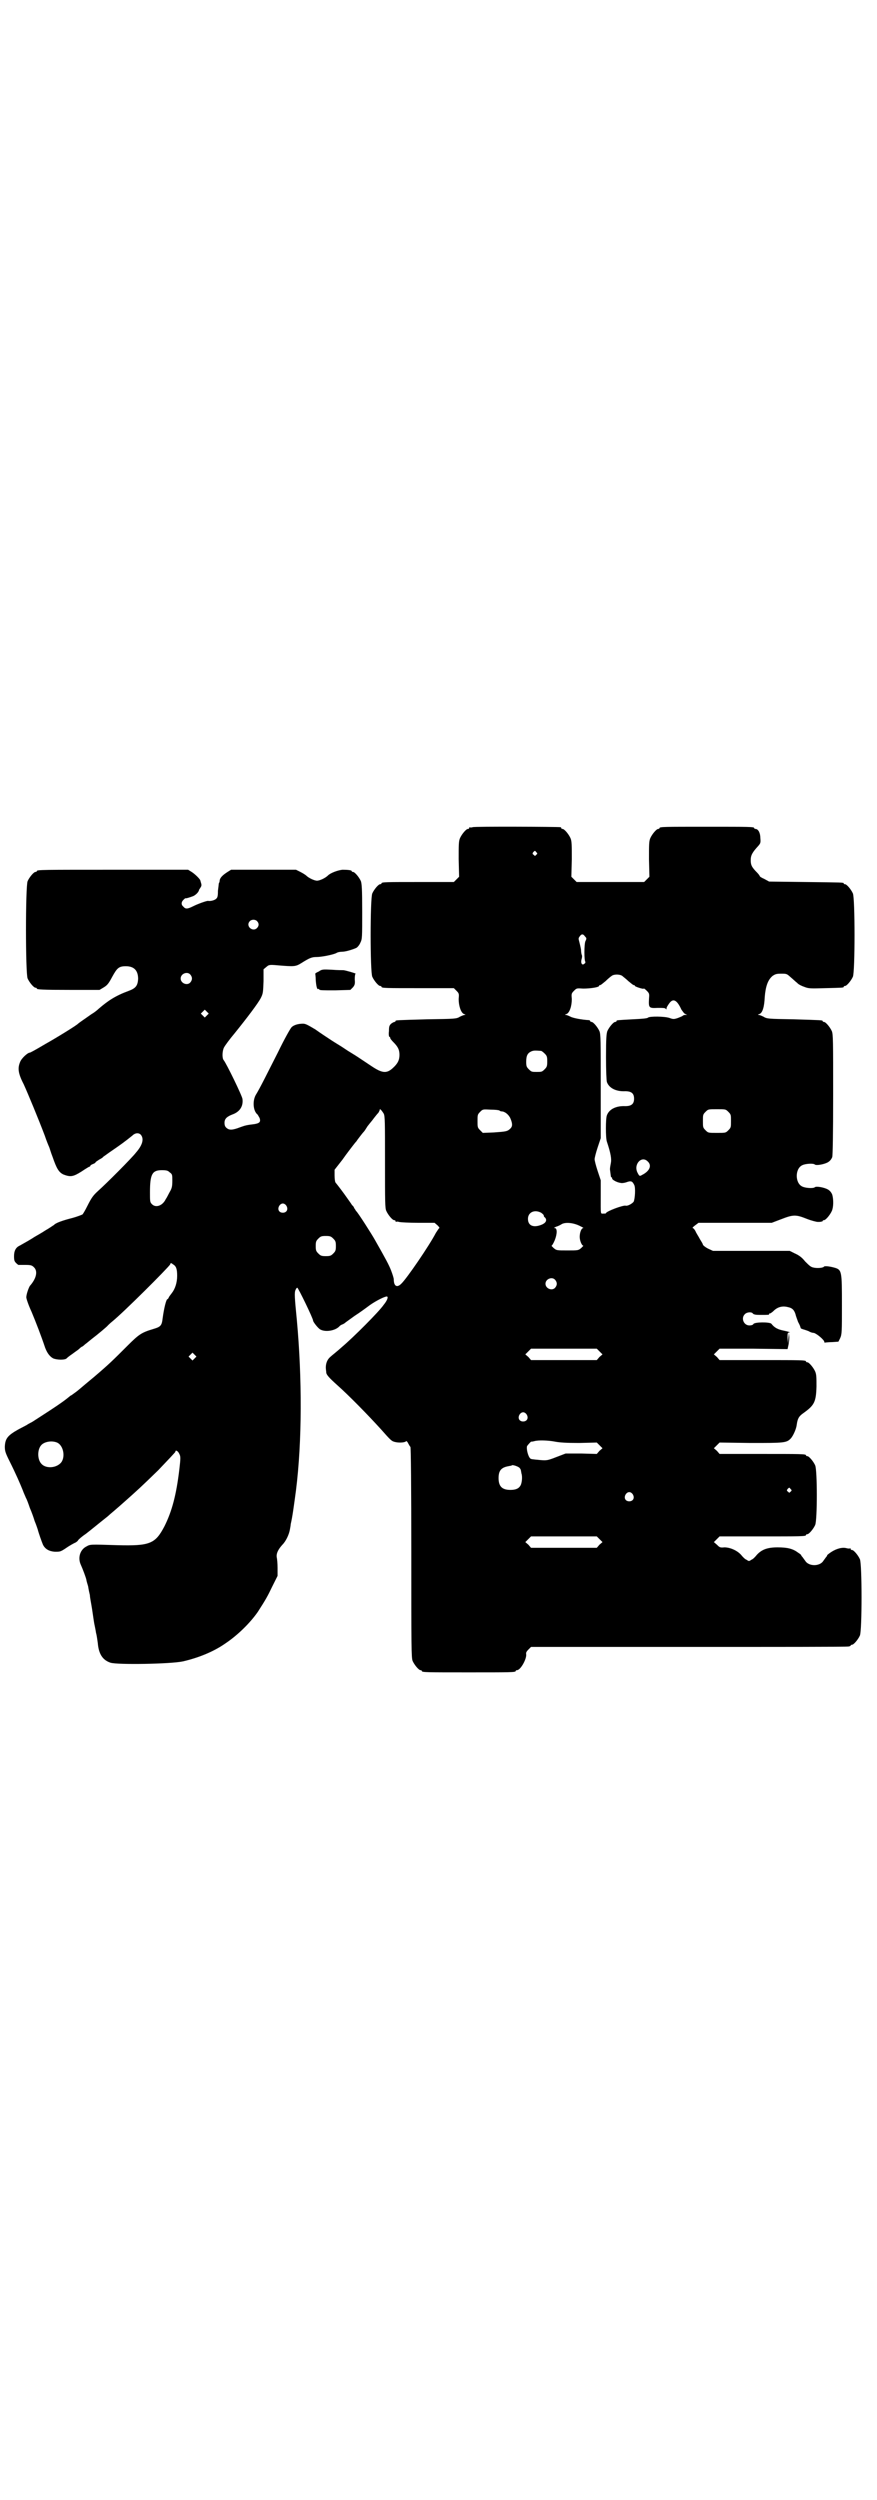<?xml version="1.0" standalone="no"?>
<!DOCTYPE svg PUBLIC "-//W3C//DTD SVG 20010904//EN"
 "http://www.w3.org/TR/2001/REC-SVG-20010904/DTD/svg10.dtd">
<svg version="1.0" xmlns="http://www.w3.org/2000/svg"
 width="1000pt" height="2850pt" viewBox="0 0 1000 2850"
 preserveAspectRatio="xMidYMid meet">
<g transform="translate(0,2850) scale(0.5,-0.5)"
fill="#000000" stroke="none">
<path d="M1078 3814 c-3 -1 -6 -1 -7 0 0 0 -1 0 -1 -2 0 -1 -1 -2 -3 -2 -4 0
-14 -12 -18 -21 -3 -7 -3 -15 -3 -48 l1 -40 -6 -6 -6 -6 -77 0 c-77 0 -88 0
-88 -3 0 -1 -1 -2 -3 -2 -4 0 -14 -12 -18 -21 -5 -11 -5 -179 0 -190 4 -9 14
-21 18 -21 2 0 3 -1 3 -2 0 -3 11 -3 88 -3 l77 0 6 -6 c6 -6 6 -7 5 -19 0 -15
5 -31 12 -34 4 -1 4 -2 2 -2 -2 0 -7 -2 -11 -4 -8 -5 -10 -5 -75 -6 -71 -2
-72 -2 -72 -4 0 -1 -1 -2 -2 -2 -2 0 -5 -2 -8 -4 -4 -4 -5 -6 -5 -17 -1 -7 0
-13 1 -13 1 0 2 -1 2 -3 0 -1 3 -5 7 -9 10 -10 14 -17 14 -29 0 -12 -4 -20
-15 -30 -14 -13 -24 -12 -47 3 -9 6 -24 16 -33 22 -9 6 -23 14 -30 19 -7 5
-21 13 -30 19 -9 6 -26 17 -37 25 -17 10 -22 13 -28 13 -11 0 -21 -3 -26 -8
-3 -3 -17 -28 -31 -57 -25 -49 -40 -80 -51 -98 -7 -13 -6 -34 3 -43 2 -1 4 -6
6 -9 3 -9 0 -12 -12 -14 -17 -2 -21 -3 -32 -7 -18 -7 -25 -7 -31 -2 -4 3 -5 7
-5 12 0 9 5 14 18 19 17 6 25 19 23 35 0 6 -37 82 -43 89 -4 5 -3 22 1 29 2 4
13 19 24 32 29 36 54 69 60 81 5 10 5 13 6 38 l0 27 6 5 c6 5 6 6 27 4 37 -3
40 -3 53 5 19 12 24 14 35 14 11 0 37 5 45 9 3 2 8 3 13 3 9 0 27 6 33 9 3 2
7 7 9 12 4 8 4 12 4 70 0 53 -1 64 -3 70 -4 9 -14 21 -18 21 -2 0 -3 1 -3 2 0
2 -9 3 -21 3 -10 -1 -27 -7 -33 -13 -6 -6 -19 -12 -25 -12 -6 0 -19 6 -25 12
-1 1 -7 5 -13 8 l-10 5 -74 0 -74 0 -8 -5 c-11 -7 -17 -13 -18 -19 0 -3 -1 -6
-2 -7 0 -1 -1 -9 -2 -17 0 -13 -1 -16 -5 -19 -4 -3 -12 -5 -18 -4 -3 0 -21 -6
-33 -12 -14 -7 -18 -7 -23 -1 -5 4 -5 10 0 15 2 2 4 4 5 4 1 -1 13 3 18 5 6 3
12 9 13 14 0 1 2 3 3 5 2 3 3 5 2 9 -1 3 -2 7 -2 7 0 3 -12 15 -20 20 l-8 5
-167 0 c-164 0 -178 0 -178 -3 0 -1 -1 -2 -3 -2 -4 0 -14 -12 -18 -21 -5 -11
-5 -211 0 -222 4 -9 14 -21 18 -21 2 0 3 -1 3 -2 0 -2 11 -3 77 -3 l66 0 10 6
c8 5 11 9 19 24 11 20 15 24 31 24 19 0 28 -10 28 -29 -1 -15 -5 -21 -21 -27
-30 -11 -47 -22 -69 -41 -2 -2 -9 -8 -16 -12 -23 -16 -30 -21 -31 -22 -2 -3
-49 -32 -74 -46 -27 -16 -35 -20 -36 -20 -5 0 -19 -13 -22 -21 -6 -14 -5 -26
8 -51 10 -22 34 -80 48 -117 4 -12 9 -24 10 -26 1 -2 4 -13 8 -23 9 -26 14
-35 25 -40 16 -6 22 -5 41 7 9 6 17 11 18 11 1 0 2 1 2 2 0 1 3 3 6 4 3 1 6 3
6 4 0 1 4 3 8 6 4 2 9 5 10 7 2 1 11 8 20 14 19 13 30 21 46 34 7 7 17 7 21
-1 5 -9 1 -22 -13 -38 -10 -13 -68 -71 -86 -87 -11 -10 -15 -15 -25 -35 -4 -8
-9 -17 -11 -19 -2 -1 -12 -5 -23 -8 -20 -5 -38 -11 -42 -16 -2 -1 -10 -7 -19
-12 -9 -6 -20 -12 -25 -15 -9 -6 -25 -15 -34 -20 -9 -4 -13 -12 -13 -24 0 -10
1 -12 5 -16 3 -3 6 -5 6 -4 1 0 7 0 15 0 12 0 15 -1 19 -5 10 -9 6 -26 -9 -43
-3 -5 -8 -19 -8 -26 0 -3 5 -18 12 -33 10 -24 22 -55 31 -82 5 -13 11 -20 18
-24 9 -4 28 -4 31 0 2 2 7 6 13 10 5 4 13 9 16 12 3 3 6 5 7 5 0 0 3 2 6 5 3
2 10 8 15 12 12 9 36 29 37 31 1 1 5 5 10 9 27 22 126 121 132 130 1 4 2 4 7
0 7 -4 9 -11 9 -26 0 -16 -5 -30 -12 -39 -3 -4 -7 -9 -7 -10 -1 -2 -2 -4 -3
-4 -3 0 -8 -21 -11 -43 -2 -17 -4 -20 -21 -25 -27 -8 -33 -12 -59 -38 -34 -34
-42 -42 -76 -71 -34 -28 -35 -30 -45 -37 -4 -3 -8 -6 -9 -6 -12 -10 -23 -18
-49 -35 -17 -11 -34 -22 -37 -24 -3 -2 -10 -5 -14 -8 -4 -2 -13 -7 -19 -10
-25 -14 -30 -21 -31 -39 0 -10 1 -14 11 -34 14 -28 24 -51 30 -66 2 -6 6 -14
7 -17 2 -3 6 -14 9 -23 4 -9 9 -23 11 -30 3 -7 6 -16 7 -19 2 -8 9 -28 12 -35
5 -10 14 -15 27 -16 12 0 13 0 25 8 7 5 16 10 20 12 3 1 7 4 8 6 1 2 9 9 18
15 13 10 26 21 50 40 2 2 9 8 15 13 6 5 16 14 24 21 27 24 37 33 76 71 21 22
39 41 39 42 0 5 6 2 9 -5 3 -6 3 -9 0 -35 -7 -59 -17 -96 -34 -130 -21 -40
-33 -45 -108 -43 -63 2 -61 2 -70 -3 -14 -7 -20 -25 -13 -41 5 -11 12 -30 13
-35 0 -2 2 -8 4 -15 1 -7 3 -16 4 -20 0 -5 3 -19 5 -32 2 -13 4 -28 5 -33 1
-5 3 -14 4 -21 2 -7 3 -17 4 -23 2 -25 11 -39 29 -45 16 -5 137 -3 165 3 35 8
70 22 97 41 27 18 56 46 74 72 18 28 22 35 33 58 l12 24 0 18 c0 10 -1 21 -2
25 -1 8 3 17 13 28 8 8 15 23 17 34 1 5 2 11 2 13 4 17 7 40 12 77 14 112 14
256 2 388 -5 51 -6 63 -3 69 1 3 3 5 4 5 2 0 36 -70 36 -75 0 -3 11 -17 16
-20 12 -7 35 -3 44 7 1 1 3 3 6 4 3 1 6 3 7 4 1 1 11 8 22 16 11 7 26 18 34
24 14 10 34 20 39 20 4 0 2 -8 -7 -19 -11 -16 -69 -74 -95 -96 -11 -10 -24
-20 -27 -23 -7 -6 -10 -15 -10 -24 0 -4 1 -9 1 -11 0 -5 6 -12 25 -29 27 -24
71 -69 100 -101 23 -26 24 -27 33 -29 9 -2 22 -1 24 2 1 1 3 -1 5 -5 2 -4 4
-7 5 -8 1 -1 2 -90 2 -241 0 -214 0 -240 3 -247 4 -9 14 -21 18 -21 2 0 3 -1
3 -2 0 -3 12 -3 107 -3 95 0 107 0 107 3 0 1 1 2 3 2 8 0 22 25 21 36 -1 4 1
7 5 11 l6 6 359 0 c198 0 361 0 365 1 3 0 5 2 5 2 0 1 1 2 3 2 4 0 14 12 18
21 5 11 5 163 0 174 -4 9 -14 21 -18 21 -2 0 -3 1 -3 2 0 2 -1 2 -1 2 -1 -1
-4 -1 -8 0 -10 3 -24 -1 -36 -9 -6 -4 -9 -7 -9 -7 1 0 0 -2 -2 -4 -2 -3 -6 -8
-8 -11 -9 -10 -29 -10 -38 0 -2 3 -6 8 -8 11 -2 2 -3 4 -3 4 1 0 -2 3 -7 6
-12 9 -24 12 -47 12 -23 0 -36 -5 -47 -17 -4 -5 -9 -10 -12 -11 -6 -4 -6 -4
-12 0 -3 1 -8 6 -12 11 -9 10 -25 17 -38 17 -10 -1 -11 0 -17 6 l-7 6 7 7 6 6
93 0 c92 0 104 0 104 3 0 1 1 2 3 2 4 0 14 12 18 21 5 11 5 125 0 136 -4 9
-14 21 -18 21 -2 0 -3 1 -3 2 0 3 -12 3 -104 3 l-93 0 -6 7 -7 6 7 7 6 6 71
-1 c77 0 82 0 92 11 5 6 12 21 13 31 2 14 5 19 15 26 25 18 29 25 30 61 0 20
0 27 -3 34 -4 9 -14 21 -18 21 -2 0 -3 1 -3 2 0 3 -12 3 -104 3 l-93 0 -6 7
-7 6 7 7 6 6 77 0 78 -1 2 9 c1 5 2 13 2 18 l-1 10 -1 -12 -1 -12 -1 13 c0 11
0 12 5 12 2 0 -3 2 -13 4 -15 3 -22 7 -29 16 -4 4 -39 4 -41 -1 -1 -2 -5 -3
-9 -3 -13 0 -20 17 -10 26 5 5 16 5 18 1 2 -2 6 -3 16 -3 21 0 21 0 21 2 0 2
1 2 1 1 1 0 5 2 9 6 9 9 20 12 32 9 11 -2 15 -7 18 -16 1 -5 4 -12 6 -18 5 -9
5 -11 6 -14 0 -1 3 -2 6 -3 4 -1 9 -3 12 -4 3 -2 8 -4 12 -4 7 -2 24 -16 24
-21 0 -1 1 -2 2 -1 1 0 8 1 16 1 l14 1 4 8 c4 9 4 15 4 75 0 79 0 81 -18 86
-11 3 -22 4 -23 2 -2 -3 -16 -4 -24 -2 -6 1 -10 5 -19 14 -7 9 -14 14 -23 18
l-12 6 -88 0 -87 0 -11 5 c-6 3 -11 7 -12 9 0 2 -4 8 -7 13 -3 6 -8 13 -10 18
-2 4 -5 7 -6 7 -2 0 1 3 5 6 l8 6 83 0 84 0 21 8 c28 11 34 11 59 1 10 -4 22
-7 25 -7 3 0 7 0 9 1 1 0 2 0 2 1 0 1 1 2 3 2 4 0 14 12 18 21 4 9 4 26 1 37
-2 5 -5 9 -10 12 -9 5 -27 8 -30 5 -3 -3 -22 -2 -29 2 -16 8 -16 40 0 48 7 4
26 5 29 2 3 -3 21 0 30 5 5 3 8 7 10 12 1 5 2 49 2 143 0 120 0 137 -3 144 -4
9 -14 21 -18 21 -2 0 -3 1 -3 2 0 2 -1 2 -66 4 -58 1 -61 1 -69 6 -4 2 -9 4
-11 4 -2 0 -2 1 2 2 7 3 11 16 12 39 2 24 7 39 18 48 6 4 9 5 19 5 13 0 13 0
22 -8 6 -5 12 -11 15 -13 2 -3 10 -7 16 -9 10 -4 14 -4 48 -3 41 1 42 1 42 3
0 1 1 2 3 2 4 0 14 12 18 21 5 11 5 179 0 190 -4 9 -14 21 -18 21 -2 0 -3 1
-3 2 0 2 -2 2 -87 3 l-83 1 -11 6 c-7 3 -11 6 -10 6 0 0 -2 4 -6 8 -13 13 -15
18 -15 29 0 11 4 18 17 32 5 6 6 7 5 18 0 12 -5 21 -11 21 -2 0 -3 1 -3 2 0 3
-12 3 -108 3 -96 0 -108 0 -108 -3 0 -1 -1 -2 -3 -2 -4 0 -14 -12 -18 -21 -3
-7 -3 -15 -3 -48 l1 -40 -6 -6 -6 -6 -77 0 -77 0 -6 6 -6 6 1 40 c0 33 0 41
-3 48 -4 9 -14 21 -18 21 -2 0 -3 1 -3 2 0 1 -1 2 -2 2 -7 1 -196 2 -200 0z
m145 -57 c3 -3 3 -3 0 -6 -3 -3 -3 -3 -6 0 -3 2 -3 3 -1 6 4 4 4 4 7 0z m-637
-157 c5 -5 5 -11 0 -16 -10 -10 -27 5 -16 16 4 4 12 4 16 0z m748 -35 c4 -4 4
-5 1 -11 -3 -7 -3 -45 0 -47 0 -1 0 -3 -2 -4 -5 -5 -9 0 -7 9 1 3 2 8 1 10 -1
2 -2 8 -2 13 -1 6 -3 14 -4 18 -2 7 -2 8 1 12 4 6 8 6 12 0z m-900 -87 c5 -6
5 -12 0 -18 -7 -8 -22 -2 -22 9 0 11 15 17 22 9z m985 -3 c2 -2 9 -7 14 -12 6
-5 11 -9 12 -9 2 0 3 -1 3 -2 1 -2 20 -8 20 -6 0 1 3 -1 7 -5 6 -6 6 -7 5 -19
-1 -20 0 -21 20 -20 12 0 17 0 18 -2 2 -2 2 -2 2 1 0 2 3 7 6 11 9 13 18 8 28
-14 3 -4 6 -9 9 -10 l4 -2 -4 0 c-3 0 -5 -1 -6 -2 -1 -1 -6 -3 -11 -5 -9 -3
-11 -3 -19 0 -12 4 -45 4 -49 1 -1 -2 -14 -3 -35 -4 -37 -2 -37 -2 -37 -4 0
-1 -1 -2 -3 -2 -4 0 -14 -12 -18 -21 -2 -6 -3 -16 -3 -59 0 -31 1 -54 2 -57 5
-14 21 -22 42 -21 14 0 20 -5 20 -17 0 -12 -6 -17 -20 -17 -21 1 -37 -7 -42
-21 -3 -7 -3 -52 0 -60 9 -27 11 -40 9 -49 -1 -5 -2 -11 -2 -14 2 -15 2 -18 3
-18 1 0 2 -1 2 -3 0 -3 11 -9 19 -10 3 -1 10 0 15 2 9 3 12 2 16 -6 4 -6 2
-33 -1 -39 -4 -5 -14 -10 -18 -9 -5 2 -45 -13 -45 -17 0 -1 -3 -1 -6 -1 -7 0
-6 -4 -6 42 l0 34 -7 21 c-4 12 -7 24 -7 27 0 3 3 15 7 27 l7 21 0 118 c0 104
0 119 -3 126 -4 9 -14 21 -18 21 -2 0 -3 1 -3 2 0 1 -1 1 -2 2 -18 1 -38 5
-43 8 -4 2 -9 4 -11 4 -2 0 -2 1 2 2 7 3 12 18 12 34 -1 12 -1 13 5 19 6 6 6
6 21 5 16 0 36 3 36 6 0 1 1 2 3 2 1 0 6 4 12 9 5 5 11 10 14 12 5 4 18 4 24
0z m-947 -90 l-5 -5 -4 4 -5 5 4 4 5 5 4 -4 5 -5 -4 -4z m762 -81 c1 0 5 -3 8
-6 5 -5 6 -7 6 -18 0 -11 -1 -13 -6 -18 -6 -6 -7 -6 -18 -6 -11 0 -12 0 -18 6
-5 5 -6 7 -6 17 0 14 3 20 12 24 5 2 8 2 22 1z m-359 -143 c3 -6 3 -19 3 -111
0 -90 0 -105 3 -111 4 -9 14 -21 18 -21 2 0 3 -1 3 -2 0 -2 1 -2 1 -2 1 1 4 1
7 0 4 -1 23 -2 44 -2 l37 0 7 -6 c3 -3 5 -6 4 -6 -1 0 -4 -5 -8 -11 -15 -29
-67 -105 -79 -116 -10 -10 -17 -5 -17 10 0 3 -3 12 -6 20 -5 13 -12 26 -37 70
-6 11 -39 63 -43 66 -1 1 -2 4 -4 6 -1 3 -3 6 -5 7 -1 2 -6 9 -11 16 -9 13
-22 30 -27 36 -1 2 -2 8 -2 16 l0 13 18 23 c9 13 20 27 23 31 3 4 7 9 9 11 1
2 5 7 8 11 3 4 7 9 9 11 1 1 5 7 8 12 4 5 7 9 8 10 1 1 4 5 7 9 3 4 8 10 10
12 1 2 3 5 3 7 0 3 4 -1 9 -9z m264 7 c1 -1 3 -2 5 -2 7 0 16 -7 20 -16 5 -12
5 -18 0 -23 -7 -7 -11 -7 -38 -9 l-25 -1 -6 6 c-6 6 -6 7 -6 21 0 14 0 15 6
21 6 6 6 6 24 5 10 0 19 -1 20 -2z m522 -3 c6 -6 6 -7 6 -21 0 -14 0 -15 -6
-21 -6 -6 -6 -6 -26 -6 -20 0 -20 0 -26 6 -6 6 -6 7 -6 21 0 14 0 15 6 21 6 6
6 6 26 6 20 0 20 0 26 -6z m-184 -113 c10 -9 5 -22 -13 -31 -5 -3 -6 -3 -10 5
-10 19 9 40 23 26z m-1090 -25 c6 -4 6 -6 6 -19 0 -12 -1 -17 -5 -24 -3 -5 -7
-14 -10 -18 -7 -15 -23 -21 -32 -11 -4 4 -4 7 -4 26 0 42 5 51 27 51 11 0 14
-1 18 -5z m266 -76 c5 -8 1 -16 -8 -16 -9 0 -13 8 -8 16 2 3 5 5 8 5 3 0 6 -2
8 -5z m581 -16 c3 -2 6 -5 6 -6 0 -2 1 -4 3 -5 5 -6 2 -12 -7 -16 -19 -8 -32
-3 -32 13 0 15 15 22 30 14z m88 -30 c6 -3 10 -5 8 -5 -4 0 -8 -10 -8 -20 0
-9 5 -20 8 -20 1 0 -1 -2 -4 -5 -7 -6 -7 -6 -32 -6 -25 0 -25 0 -32 6 -3 3 -5
5 -4 5 1 0 4 5 7 12 6 15 6 28 0 28 -3 0 -1 1 3 3 4 1 10 4 13 6 9 5 27 3 41
-4z m-562 -29 c5 -5 6 -7 6 -17 0 -10 -1 -12 -6 -17 -5 -5 -7 -6 -17 -6 -10 0
-12 1 -17 6 -5 5 -6 7 -6 17 0 10 1 12 6 17 5 5 7 6 17 6 10 0 12 -1 17 -6z
m506 -94 c5 -6 5 -12 0 -18 -7 -8 -22 -2 -22 9 0 11 15 17 22 9z m101 -163 l7
-7 -7 -6 -6 -7 -75 0 -75 0 -6 7 -7 6 7 7 6 6 75 0 75 0 6 -6z m-923 -16 l-5
-5 -4 4 -5 5 4 4 5 5 4 -4 5 -5 -4 -4z m757 -128 c5 -8 1 -16 -8 -16 -9 0 -13
8 -8 16 2 3 5 5 8 5 3 0 6 -2 8 -5z m65 -62 c11 -2 25 -3 55 -3 l40 1 6 -6 7
-7 -7 -6 -6 -7 -36 1 -35 0 -21 -8 c-20 -8 -23 -8 -36 -7 -21 2 -22 2 -24 4
-5 5 -9 22 -7 28 2 3 10 12 10 10 0 0 2 0 6 1 9 3 33 2 48 -1z m-1136 -2 c16
-7 20 -37 7 -48 -12 -11 -34 -11 -43 0 -9 10 -9 32 0 42 7 8 24 11 36 6z
m1055 -58 c2 -2 3 -5 3 -6 0 -1 1 -4 1 -6 3 -8 1 -23 -2 -28 -4 -7 -11 -10
-23 -10 -19 0 -27 8 -27 27 0 17 6 24 22 27 4 1 8 1 8 2 2 2 16 -3 18 -6z
m618 -48 c3 -3 3 -3 0 -6 -3 -3 -3 -3 -6 0 -3 2 -3 3 -1 6 4 4 4 4 7 0z m-360
-12 c5 -8 1 -16 -8 -16 -9 0 -13 8 -8 16 2 3 5 5 8 5 3 0 6 -2 8 -5z m-76
-102 l7 -7 -7 -6 -6 -7 -75 0 -75 0 -6 7 -7 6 7 7 6 6 75 0 75 0 6 -6z"/>
<path d="M727 3485 c-5 -2 -9 -5 -8 -5 0 -1 1 -7 1 -14 1 -14 3 -23 6 -21 1 1
2 0 2 -1 0 -2 9 -2 36 -2 l35 1 6 6 c4 5 5 8 4 18 0 8 1 13 2 13 3 0 -24 8
-28 8 -2 0 -14 0 -26 1 -21 1 -23 1 -30 -4z"/>
</g>
</svg>

